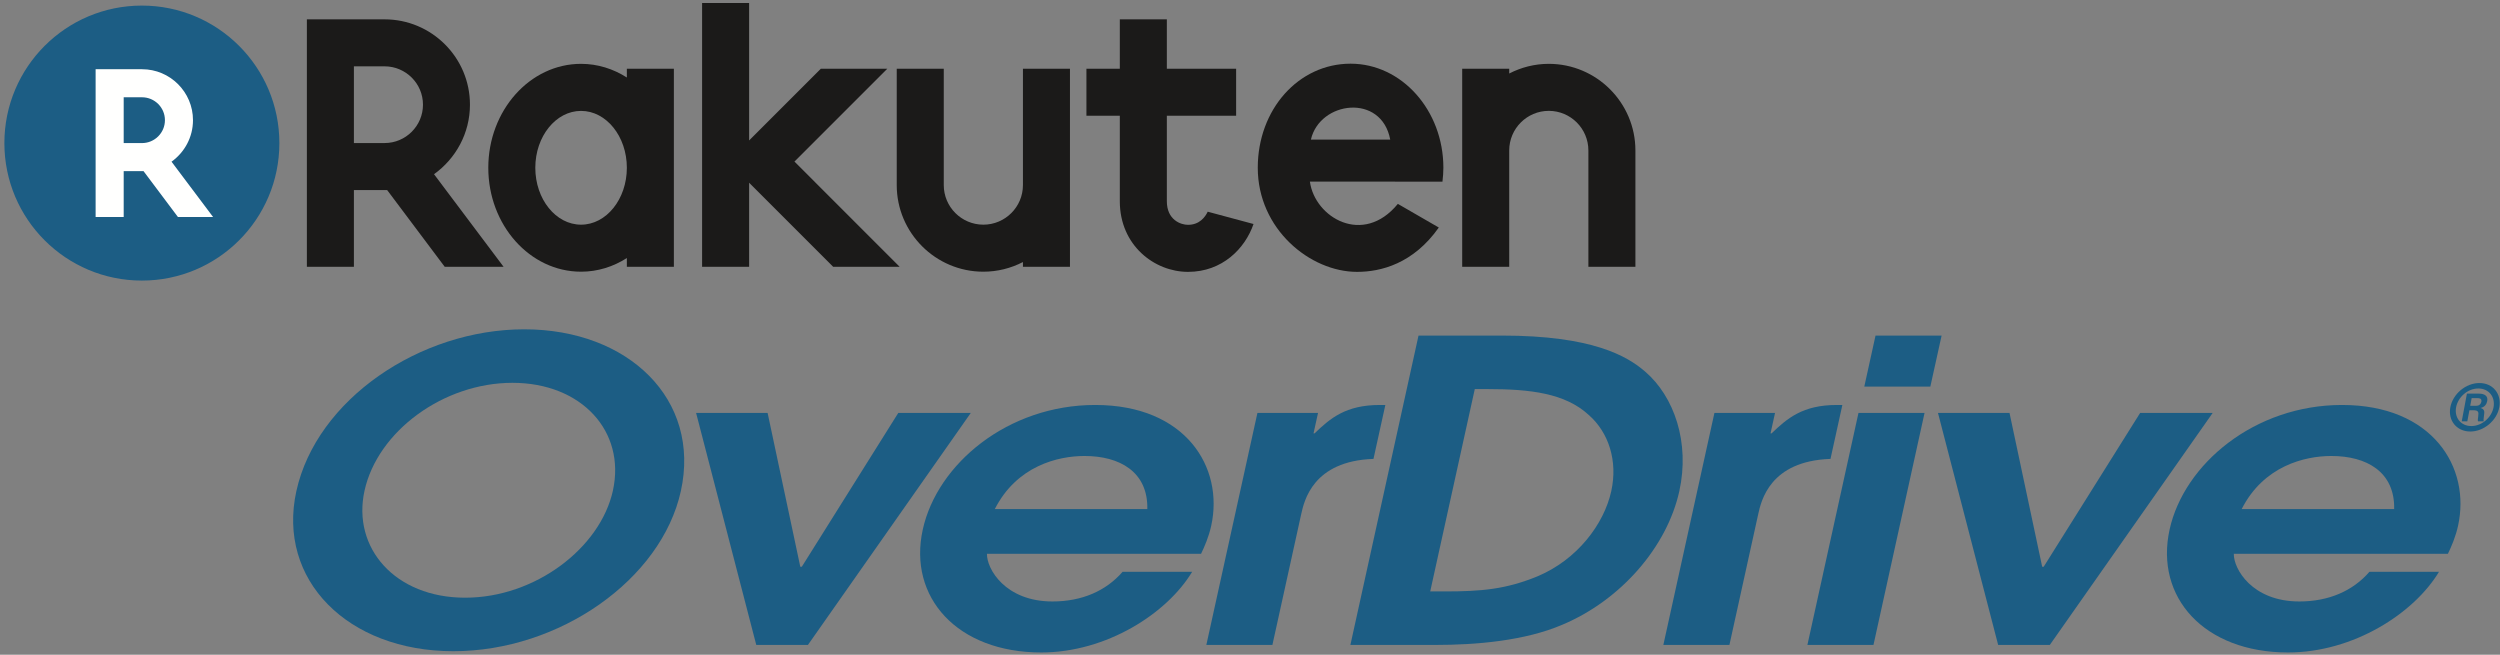 
<svg viewBox="0 0 336 88" version="1.1" xmlns="http://www.w3.org/2000/svg" xmlns:xlink="http://www.w3.org/1999/xlink">
    <rect x="0" y="0" width="336" height="88" fill="#808080" stroke="none"/>
    <g id="Page-1" stroke="none" stroke-width="1" fill="none" fill-rule="evenodd">
        <g id="Rakuten-OverDrive-Logo-01" transform="translate(-12, -12)">
            <path d="M49.548,31.235 C49.548,41.44 41.274,49.71 31.068,49.71 C20.856,49.71 12.589,41.44 12.589,31.235 C12.589,21.027 20.856,12.751 31.068,12.751 C41.274,12.751 49.548,21.027 49.548,31.235" id="Fill-1" fill="#1C5D84"></path>
            <path d="M28.624,25.074 L31.087,25.074 C32.782,25.074 34.167,26.452 34.167,28.15 C34.167,29.852 32.782,31.23 31.087,31.23 L28.624,31.23 L28.624,25.074 Z M28.624,41.163 L28.624,35.004 L31.293,35.004 L35.914,41.163 L40.638,41.163 L35.054,33.731 C36.794,32.482 37.937,30.451 37.937,28.15 C37.937,24.372 34.865,21.304 31.087,21.304 L24.851,21.304 L24.851,41.163 L28.624,41.163 L28.624,41.163 Z" id="Fill-2" fill="#FFFFFE"></path>
            <path d="M174.318,40.452 C173.976,41.169 173.214,42.216 171.672,42.216 C170.685,42.216 168.824,41.554 168.824,39.041 L168.824,27.555 L178.135,27.555 L178.135,21.235 L168.824,21.235 L168.824,14.6 L162.503,14.6 L162.503,21.235 L158.016,21.235 L158.016,27.555 L162.503,27.555 L162.503,39.041 C162.501,44.987 167.166,48.539 171.672,48.539 C176.284,48.539 179.34,45.399 180.474,42.106 L174.318,40.452" id="Fill-3" fill="#1B1A19"></path>
            <path d="M90.094,42.196 C86.704,42.196 83.945,38.766 83.945,34.549 C83.945,30.335 86.704,26.905 90.094,26.905 C93.488,26.905 96.249,30.335 96.249,34.549 C96.249,38.766 93.488,42.196 90.094,42.196 Z M96.249,21.235 L96.249,22.416 C94.427,21.256 92.331,20.58 90.094,20.58 C83.219,20.58 77.627,26.85 77.627,34.549 C77.627,42.25 83.219,48.516 90.094,48.516 C92.331,48.516 94.427,47.844 96.249,46.681 L96.249,47.862 L102.569,47.862 L102.569,21.235 L96.249,21.235 L96.249,21.235 Z" id="Fill-4" fill="#1B1A19"></path>
            <path d="M149.483,21.235 L149.483,36.876 C149.483,39.81 147.099,42.196 144.162,42.196 C141.229,42.196 138.842,39.81 138.842,36.876 L138.842,21.235 L132.521,21.235 L132.521,36.876 C132.521,43.295 137.744,48.516 144.162,48.516 C146.079,48.516 147.887,48.044 149.483,47.218 L149.483,47.862 L155.803,47.862 L155.803,21.235 L149.483,21.235" id="Fill-5" fill="#1B1A19"></path>
            <path d="M220.157,20.58 C218.241,20.58 216.436,21.057 214.839,21.88 L214.839,21.235 L208.519,21.235 L208.519,47.862 L214.839,47.862 L214.839,32.223 C214.839,29.286 217.224,26.899 220.157,26.899 C223.092,26.899 225.479,29.286 225.479,32.223 L225.479,47.862 L231.799,47.862 L231.799,32.223 C231.799,25.807 226.578,20.58 220.157,20.58" id="Fill-6" fill="#1B1A19"></path>
            <path d="M198.845,30.759 L188.187,30.759 C189.369,25.581 197.671,24.502 198.845,30.759 Z M205.99,34.548 C205.99,26.836 200.395,20.559 193.518,20.559 C186.523,20.559 181.044,26.705 181.044,34.548 C181.044,42.795 188.078,48.539 194.393,48.539 C197.58,48.539 201.944,47.447 205.375,42.579 L199.871,39.401 C195.203,45.103 188.699,41.232 188.051,36.409 L205.867,36.413 C205.938,35.793 205.99,35.17 205.99,34.548 L205.99,34.548 Z" id="Fill-7" fill="#1B1A19"></path>
            <polyline id="Fill-8" fill="#1B1A19" points="118.774 33.716 131.257 21.235 122.319 21.235 112.682 30.875 112.682 12.4 106.361 12.4 106.361 47.862 112.682 47.862 112.682 36.559 123.982 47.862 132.916 47.862 118.774 33.716"></polyline>
            <path d="M59.564,20.915 L63.688,20.915 C66.527,20.915 68.848,23.223 68.848,26.067 C68.848,28.918 66.527,31.226 63.688,31.226 L59.564,31.226 L59.564,20.915 Z M59.564,47.862 L59.564,37.546 L64.034,37.546 L71.774,47.862 L79.685,47.862 L70.333,35.414 C73.248,33.322 75.162,29.92 75.162,26.067 C75.162,19.739 70.017,14.6 63.688,14.6 L53.244,14.6 L53.244,47.862 L59.564,47.862 L59.564,47.862 Z" id="Fill-9" fill="#1B1A19"></path>
            <path d="M74.515,92.33 C83.929,92.33 92.678,85.645 94.373,77.947 C96.13,69.968 90.155,63.451 80.876,63.451 C71.595,63.451 62.748,69.968 60.992,77.947 C59.296,85.645 65.101,92.33 74.515,92.33 M82.458,56.259 C96.477,56.259 106.217,65.698 103.507,78.003 C100.884,89.914 87.152,99.522 72.931,99.522 C58.711,99.522 49.207,89.914 51.831,78.003 C54.543,65.698 68.438,56.259 82.458,56.259" id="Fill-10" fill="#1C5D84"></path>
            <polyline id="Fill-11" fill="#1C5D84" points="105.555 67.496 115.166 67.496 119.56 88.172 119.762 88.172 132.729 67.496 142.475 67.496 120.584 98.68 113.642 98.68 105.555 67.496"></polyline>
            <path d="M166.201,80.419 C166.302,75.418 162.499,73.285 157.759,73.285 C154.153,73.285 148.649,74.631 145.704,80.419 L166.201,80.419 Z M144.647,86.431 C144.602,88.453 147.11,92.837 153.451,92.837 C157.393,92.837 160.638,91.431 162.877,88.849 L172.224,88.849 C168.848,94.465 160.69,99.692 151.942,99.692 C140.661,99.692 134.014,92.275 136.02,83.172 C137.961,74.35 147.45,66.428 159.201,66.428 C171.353,66.428 176.519,74.801 174.787,82.666 C174.463,84.128 173.913,85.418 173.423,86.431 L144.647,86.431 L144.647,86.431 Z" id="Fill-12" fill="#1C5D84"></path>
            <path d="M180.998,67.496 L189.144,67.496 L188.537,70.249 L188.671,70.249 C190.785,68.225 192.85,66.428 197.456,66.428 L198.19,66.428 L196.595,73.677 C188.453,73.958 187.28,79.295 186.871,81.15 L183.011,98.68 L174.132,98.68 L180.998,67.496" id="Fill-13" fill="#1C5D84"></path>
            <path d="M204.221,91.488 L206.158,91.488 C211.1,91.488 214.364,91.207 218.621,89.466 C223.99,87.218 227.581,82.442 228.556,78.003 C229.446,73.958 228.219,70.136 225.535,67.777 C222.371,64.855 217.689,64.293 211.948,64.293 L210.211,64.293 L204.221,91.488 Z M202.649,57.101 L213.863,57.101 C226.016,57.101 230.684,59.854 233.097,61.933 C237.027,65.304 239.137,71.485 237.703,78.003 C236.058,85.476 229.867,92.667 221.927,95.984 C216.918,98.118 210.45,98.68 204.907,98.68 L193.492,98.68 L202.649,57.101 L202.649,57.101 Z" id="Fill-14" fill="#1C5D84"></path>
            <path d="M242.419,67.496 L250.566,67.496 L249.959,70.249 L250.092,70.249 C252.208,68.225 254.273,66.428 258.88,66.428 L259.613,66.428 L258.018,73.677 C249.877,73.958 248.701,79.295 248.294,81.15 L244.433,98.68 L235.554,98.68 L242.419,67.496" id="Fill-15" fill="#1C5D84"></path>
            <path d="M264.071,57.101 L272.952,57.101 L271.44,63.955 L262.562,63.955 L264.071,57.101 Z M261.78,67.496 L270.66,67.496 L263.794,98.68 L254.915,98.68 L261.78,67.496 L261.78,67.496 Z" id="Fill-16" fill="#1C5D84"></path>
            <polyline id="Fill-17" fill="#1C5D84" points="272.464 67.496 282.078 67.496 286.47 88.172 286.671 88.172 299.636 67.496 309.385 67.496 287.495 98.68 280.552 98.68 272.464 67.496"></polyline>
            <path d="M333.776,80.419 C333.878,75.418 330.076,73.285 325.335,73.285 C321.728,73.285 316.227,74.631 313.281,80.419 L333.776,80.419 Z M312.225,86.431 C312.182,88.453 314.686,92.837 321.027,92.837 C324.967,92.837 328.217,91.431 330.452,88.849 L339.801,88.849 C336.427,94.465 328.263,99.692 319.519,99.692 C308.236,99.692 301.59,92.275 303.593,83.172 C305.538,74.35 315.028,66.428 326.776,66.428 C338.927,66.428 344.096,74.801 342.362,82.666 C342.04,84.128 341.488,85.418 340.999,86.431 L312.225,86.431 L312.225,86.431 Z" id="Fill-18" fill="#1C5D84"></path>
            <path d="M343.998,66.542 L344.671,66.542 C344.938,66.542 345.395,66.542 345.507,65.943 C345.537,65.551 345.268,65.51 344.95,65.51 L344.191,65.51 L343.998,66.542 Z M345.141,64.903 C345.375,64.903 346.467,64.903 346.278,65.917 C346.201,66.327 345.942,66.703 345.409,66.823 L345.407,66.84 C345.896,66.984 345.936,67.292 345.86,67.768 C345.779,68.4 345.764,68.476 345.823,68.629 L345.056,68.629 C345.007,68.522 345.001,68.41 345.071,67.939 C345.156,67.352 345.067,67.19 344.551,67.139 L343.887,67.139 L343.606,68.629 L342.855,68.629 L343.555,64.903 L345.141,64.903 Z M342.1,66.738 C341.842,68.129 342.74,69.262 344.145,69.262 C345.54,69.262 346.87,68.136 347.131,66.738 C347.389,65.365 346.511,64.212 345.09,64.212 C343.658,64.212 342.358,65.365 342.1,66.738 L342.1,66.738 Z M347.908,66.738 C347.569,68.547 345.808,69.996 344.015,69.996 C342.172,69.996 340.992,68.522 341.325,66.738 C341.657,64.963 343.383,63.48 345.234,63.48 C347.063,63.48 348.238,64.956 347.908,66.738 L347.908,66.738 Z" id="Fill-19" fill="#1C5D84"></path>
        </g>
    </g>
</svg>